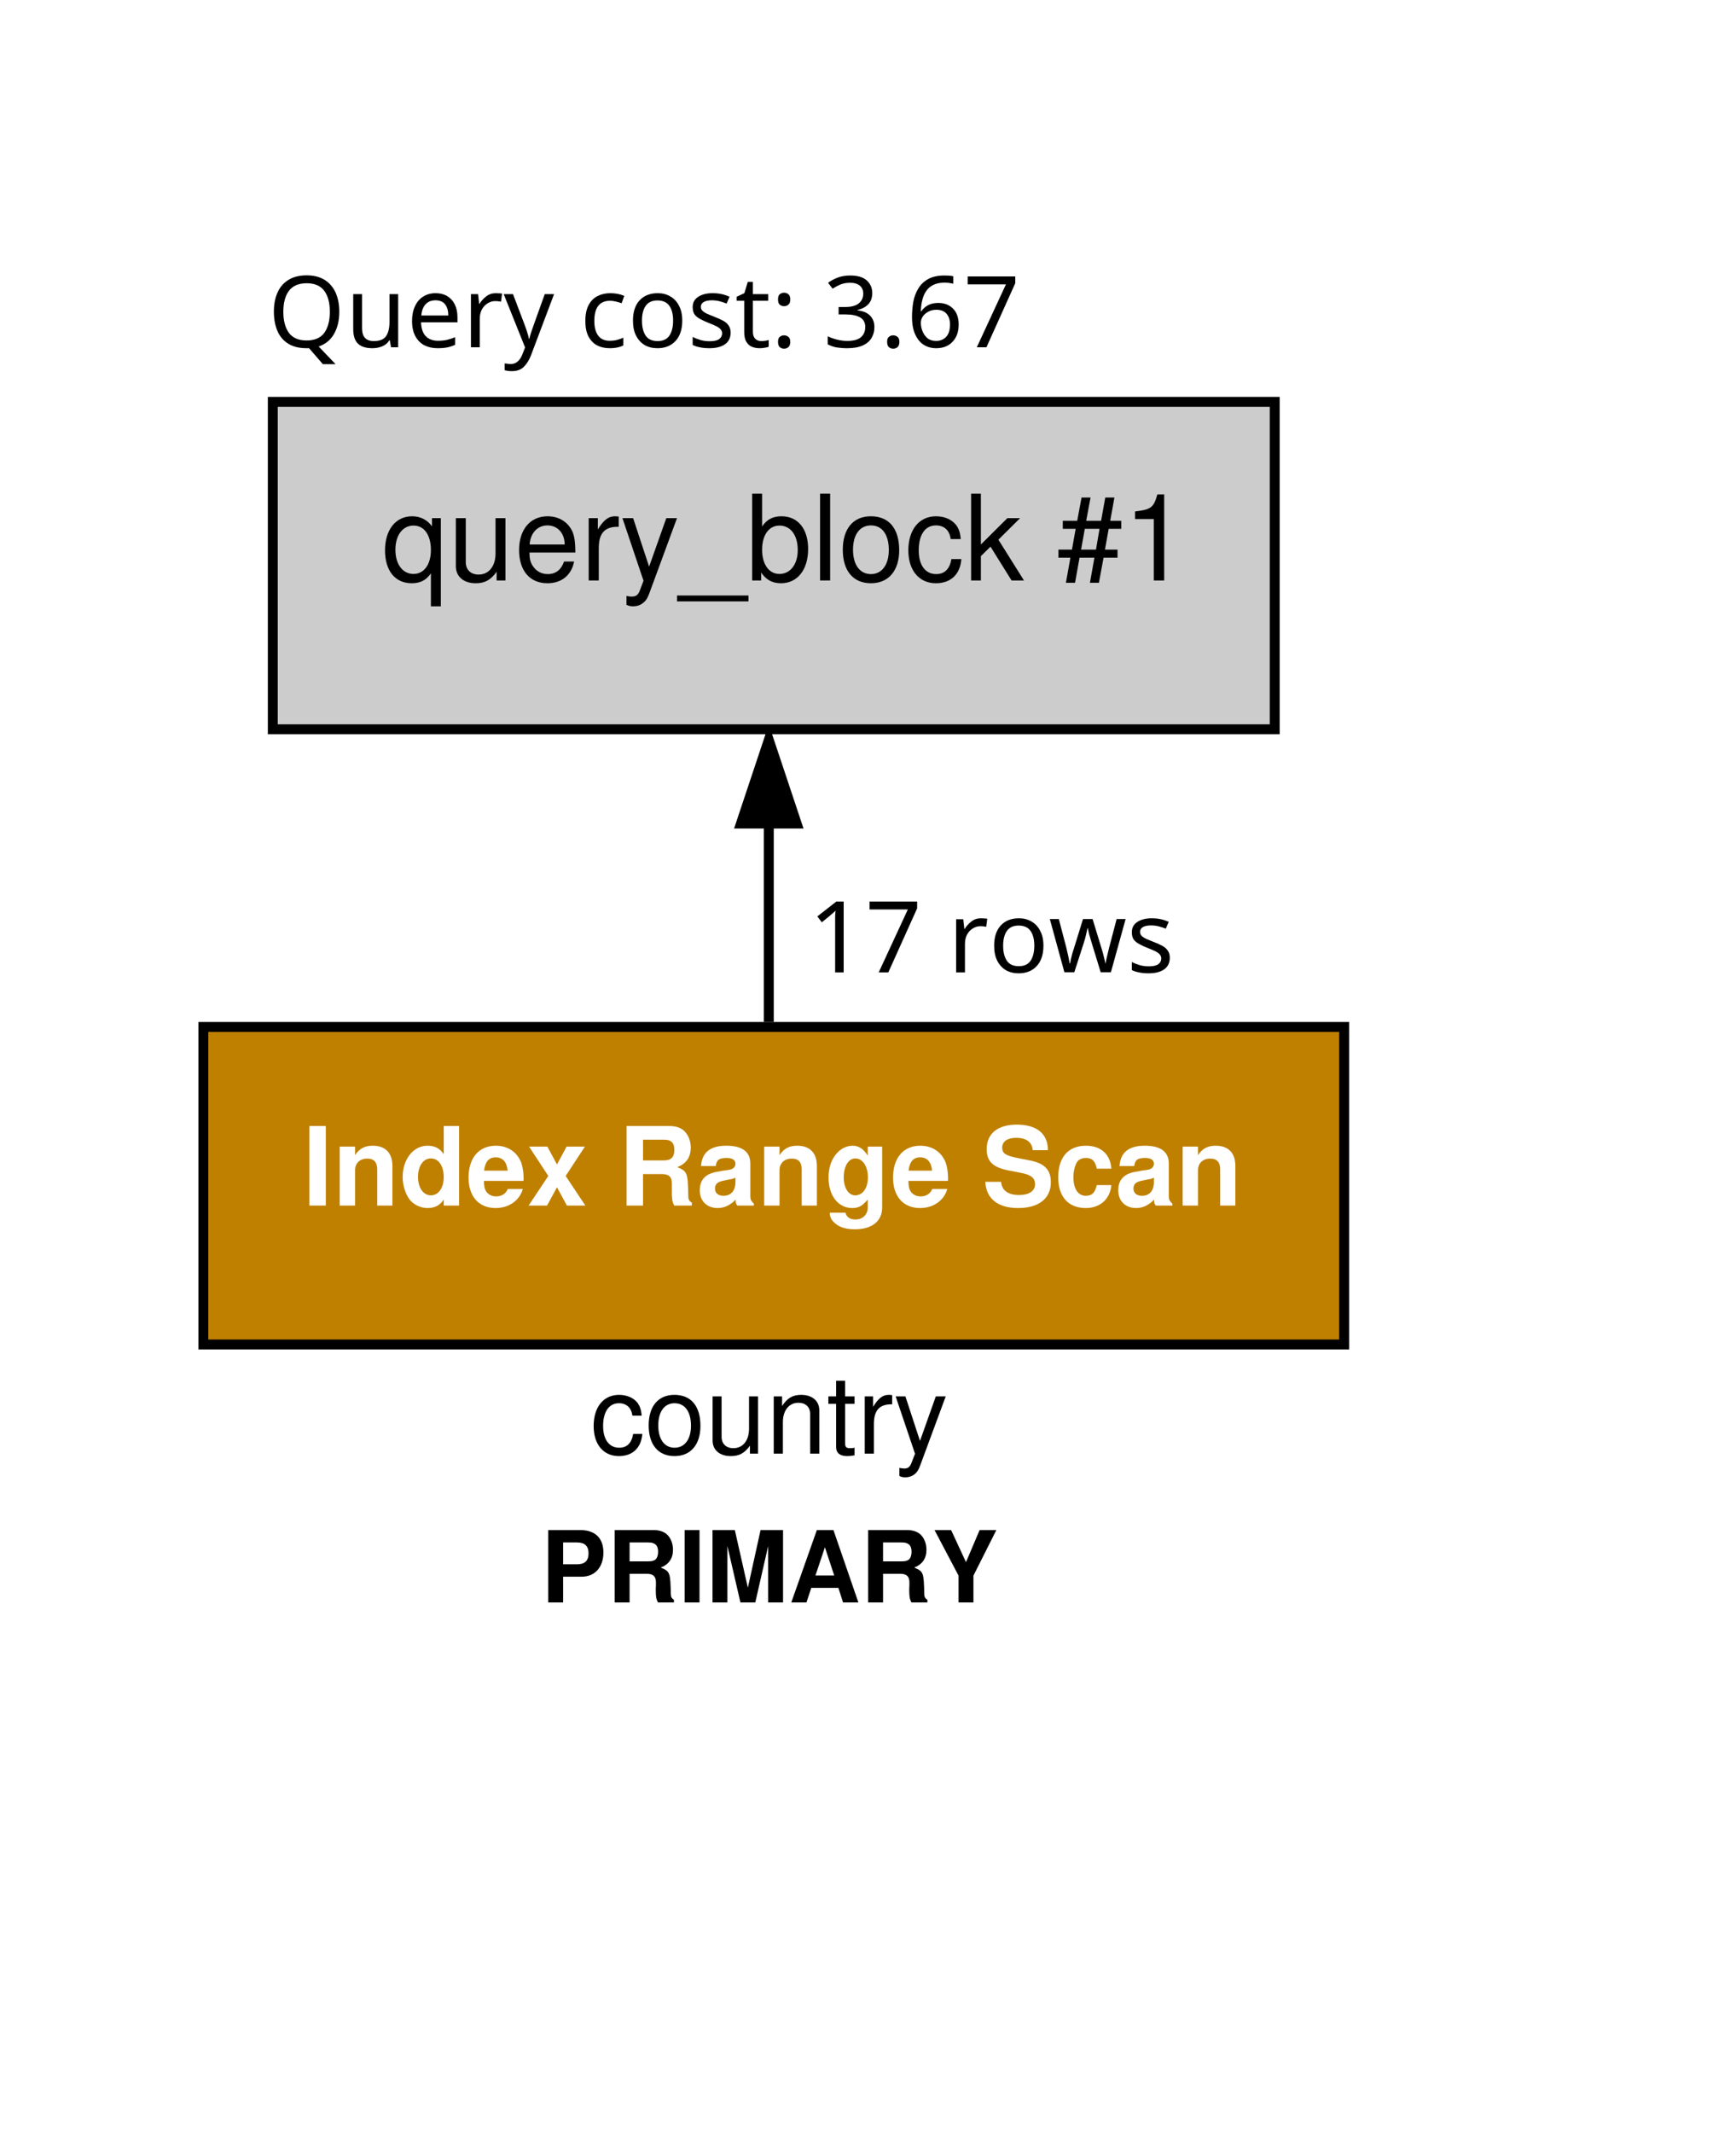 <?xml version="1.0" encoding="UTF-8"?>
<svg xmlns="http://www.w3.org/2000/svg" xmlns:xlink="http://www.w3.org/1999/xlink" width="175" height="215" viewBox="0 0 175 215" version="1.1">
<defs>
<g>
<symbol overflow="visible" id="glyph0-0">
<path style="stroke:none;" d=""/>
</symbol>
<symbol overflow="visible" id="glyph0-1">
<path style="stroke:none;" d="M 5.938 2.609 L 5.938 -6.281 L 5.047 -6.281 L 5.047 -5.453 C 4.578 -6.109 3.875 -6.469 3.047 -6.469 C 1.391 -6.469 0.312 -5.109 0.312 -3.031 C 0.312 -0.984 1.328 0.281 3 0.281 C 3.875 0.281 4.469 -0.031 4.938 -0.719 L 4.938 2.609 Z M 3.188 -5.531 C 4.266 -5.531 4.938 -4.578 4.938 -3.062 C 4.938 -1.625 4.25 -0.656 3.188 -0.656 C 2.094 -0.656 1.359 -1.625 1.359 -3.094 C 1.359 -4.562 2.094 -5.531 3.188 -5.531 Z M 3.188 -5.531 "/>
</symbol>
<symbol overflow="visible" id="glyph0-2">
<path style="stroke:none;" d="M 5.781 0 L 5.781 -6.281 L 4.781 -6.281 L 4.781 -2.719 C 4.781 -1.438 4.109 -0.594 3.078 -0.594 C 2.281 -0.594 1.781 -1.078 1.781 -1.844 L 1.781 -6.281 L 0.781 -6.281 L 0.781 -1.438 C 0.781 -0.391 1.562 0.281 2.781 0.281 C 3.703 0.281 4.297 -0.047 4.891 -0.875 L 4.891 0 Z M 5.781 0 "/>
</symbol>
<symbol overflow="visible" id="glyph0-3">
<path style="stroke:none;" d="M 6.156 -2.812 C 6.156 -3.766 6.078 -4.344 5.906 -4.812 C 5.5 -5.844 4.531 -6.469 3.359 -6.469 C 1.609 -6.469 0.484 -5.141 0.484 -3.062 C 0.484 -0.984 1.562 0.281 3.344 0.281 C 4.781 0.281 5.766 -0.547 6.031 -1.906 L 5.016 -1.906 C 4.734 -1.078 4.172 -0.641 3.375 -0.641 C 2.734 -0.641 2.203 -0.938 1.859 -1.469 C 1.625 -1.828 1.531 -2.188 1.531 -2.812 Z M 1.547 -3.625 C 1.625 -4.781 2.344 -5.547 3.344 -5.547 C 4.375 -5.547 5.078 -4.75 5.078 -3.625 Z M 1.547 -3.625 "/>
</symbol>
<symbol overflow="visible" id="glyph0-4">
<path style="stroke:none;" d="M 0.828 -6.281 L 0.828 0 L 1.844 0 L 1.844 -3.266 C 1.844 -4.781 2.469 -5.453 3.859 -5.406 L 3.859 -6.438 C 3.688 -6.453 3.594 -6.469 3.469 -6.469 C 2.812 -6.469 2.328 -6.078 1.75 -5.141 L 1.75 -6.281 Z M 0.828 -6.281 "/>
</symbol>
<symbol overflow="visible" id="glyph0-5">
<path style="stroke:none;" d="M 4.656 -6.281 L 2.922 -1.391 L 1.312 -6.281 L 0.234 -6.281 L 2.359 0.031 L 1.984 1.016 C 1.812 1.469 1.594 1.625 1.172 1.625 C 1.016 1.625 0.859 1.609 0.641 1.562 L 0.641 2.453 C 0.859 2.562 1.062 2.609 1.312 2.609 C 1.641 2.609 1.984 2.516 2.25 2.312 C 2.562 2.094 2.75 1.828 2.938 1.312 L 5.734 -6.281 Z M 4.656 -6.281 "/>
</symbol>
<symbol overflow="visible" id="glyph0-6">
<path style="stroke:none;" d="M 6.938 1.516 L -0.266 1.516 L -0.266 2.109 L 6.938 2.109 Z M 6.938 1.516 "/>
</symbol>
<symbol overflow="visible" id="glyph0-7">
<path style="stroke:none;" d="M 0.641 -8.75 L 0.641 0 L 1.547 0 L 1.547 -0.797 C 2.031 -0.078 2.656 0.281 3.547 0.281 C 5.203 0.281 6.281 -1.078 6.281 -3.172 C 6.281 -5.203 5.25 -6.469 3.594 -6.469 C 2.719 -6.469 2.109 -6.141 1.641 -5.438 L 1.641 -8.75 Z M 3.391 -5.531 C 4.516 -5.531 5.234 -4.562 5.234 -3.062 C 5.234 -1.625 4.484 -0.656 3.391 -0.656 C 2.328 -0.656 1.641 -1.625 1.641 -3.094 C 1.641 -4.578 2.328 -5.531 3.391 -5.531 Z M 3.391 -5.531 "/>
</symbol>
<symbol overflow="visible" id="glyph0-8">
<path style="stroke:none;" d="M 1.828 -8.75 L 0.812 -8.75 L 0.812 0 L 1.828 0 Z M 1.828 -8.75 "/>
</symbol>
<symbol overflow="visible" id="glyph0-9">
<path style="stroke:none;" d="M 3.266 -6.469 C 1.484 -6.469 0.438 -5.203 0.438 -3.094 C 0.438 -0.969 1.484 0.281 3.281 0.281 C 5.047 0.281 6.125 -0.984 6.125 -3.047 C 6.125 -5.234 5.094 -6.469 3.266 -6.469 Z M 3.281 -5.547 C 4.406 -5.547 5.078 -4.625 5.078 -3.062 C 5.078 -1.578 4.375 -0.641 3.281 -0.641 C 2.156 -0.641 1.469 -1.578 1.469 -3.094 C 1.469 -4.625 2.156 -5.547 3.281 -5.547 Z M 3.281 -5.547 "/>
</symbol>
<symbol overflow="visible" id="glyph0-10">
<path style="stroke:none;" d="M 5.656 -4.172 C 5.609 -4.781 5.469 -5.188 5.234 -5.531 C 4.797 -6.125 4.047 -6.469 3.172 -6.469 C 1.469 -6.469 0.375 -5.125 0.375 -3.031 C 0.375 -1.016 1.453 0.281 3.156 0.281 C 4.656 0.281 5.609 -0.625 5.719 -2.156 L 4.719 -2.156 C 4.547 -1.156 4.031 -0.641 3.188 -0.641 C 2.078 -0.641 1.422 -1.547 1.422 -3.031 C 1.422 -4.609 2.062 -5.547 3.156 -5.547 C 4 -5.547 4.531 -5.047 4.641 -4.172 Z M 5.656 -4.172 "/>
</symbol>
<symbol overflow="visible" id="glyph0-11">
<path style="stroke:none;" d="M 1.688 -8.75 L 0.703 -8.75 L 0.703 0 L 1.688 0 L 1.688 -2.453 L 2.656 -3.406 L 4.781 0 L 6.031 0 L 3.453 -4.109 L 5.641 -6.281 L 4.359 -6.281 L 1.688 -3.625 Z M 1.688 -8.75 "/>
</symbol>
<symbol overflow="visible" id="glyph0-12">
<path style="stroke:none;" d=""/>
</symbol>
<symbol overflow="visible" id="glyph0-13">
<path style="stroke:none;" d="M 5.812 -8.359 L 4.891 -8.359 L 4.469 -6.016 L 2.969 -6.016 L 3.406 -8.359 L 2.5 -8.359 L 2.062 -6.016 L 0.609 -6.016 L 0.609 -5.203 L 1.906 -5.203 L 1.531 -3.109 L 0.172 -3.109 L 0.172 -2.297 L 1.375 -2.297 L 0.922 0.234 L 1.844 0.234 L 2.297 -2.297 L 3.797 -2.297 L 3.344 0.234 L 4.25 0.234 L 4.719 -2.297 L 6.125 -2.297 L 6.125 -3.109 L 4.859 -3.109 L 5.234 -5.203 L 6.5 -5.203 L 6.5 -6.016 L 5.391 -6.016 Z M 4.312 -5.203 L 3.953 -3.109 L 2.453 -3.109 L 2.828 -5.203 Z M 4.312 -5.203 "/>
</symbol>
<symbol overflow="visible" id="glyph0-14">
<path style="stroke:none;" d="M 3.109 -6.188 L 3.109 0 L 4.156 0 L 4.156 -8.672 L 3.469 -8.672 C 3.094 -7.344 2.859 -7.156 1.219 -6.953 L 1.219 -6.188 Z M 3.109 -6.188 "/>
</symbol>
<symbol overflow="visible" id="glyph1-0">
<path style="stroke:none;" d=""/>
</symbol>
<symbol overflow="visible" id="glyph1-1">
<path style="stroke:none;" d="M 2.344 -8.016 L 0.688 -8.016 L 0.688 0 L 2.344 0 Z M 2.344 -8.016 "/>
</symbol>
<symbol overflow="visible" id="glyph1-2">
<path style="stroke:none;" d="M 0.688 -5.938 L 0.688 0 L 2.234 0 L 2.234 -3.562 C 2.234 -4.266 2.719 -4.734 3.469 -4.734 C 4.141 -4.734 4.469 -4.359 4.469 -3.656 L 4.469 0 L 6 0 L 6 -3.984 C 6 -5.297 5.297 -6.031 4.016 -6.031 C 3.219 -6.031 2.672 -5.75 2.234 -5.078 L 2.234 -5.938 Z M 0.688 -5.938 "/>
</symbol>
<symbol overflow="visible" id="glyph1-3">
<path style="stroke:none;" d="M 4.453 0 L 6 0 L 6 -8.016 L 4.453 -8.016 L 4.453 -5.172 C 4.062 -5.766 3.562 -6.031 2.812 -6.031 C 1.391 -6.031 0.312 -4.672 0.312 -2.875 C 0.312 -2.078 0.562 -1.266 0.953 -0.688 C 1.359 -0.109 2.094 0.25 2.812 0.25 C 3.562 0.25 4.062 -0.016 4.453 -0.609 Z M 3.156 -4.75 C 3.938 -4.75 4.453 -4 4.453 -2.859 C 4.453 -1.781 3.922 -1.031 3.156 -1.031 C 2.391 -1.031 1.859 -1.797 1.859 -2.875 C 1.859 -4 2.391 -4.75 3.156 -4.75 Z M 3.156 -4.75 "/>
</symbol>
<symbol overflow="visible" id="glyph1-4">
<path style="stroke:none;" d="M 5.766 -2.484 C 5.781 -2.625 5.781 -2.672 5.781 -2.75 C 5.781 -3.344 5.688 -3.891 5.547 -4.312 C 5.141 -5.391 4.188 -6.031 2.984 -6.031 C 1.281 -6.031 0.234 -4.812 0.234 -2.812 C 0.234 -0.906 1.281 0.25 2.953 0.25 C 4.297 0.25 5.375 -0.5 5.703 -1.672 L 4.188 -1.672 C 4 -1.203 3.578 -0.922 3.016 -0.922 C 2.578 -0.922 2.219 -1.109 2 -1.438 C 1.859 -1.656 1.797 -1.922 1.781 -2.484 Z M 1.797 -3.516 C 1.906 -4.422 2.281 -4.859 2.969 -4.859 C 3.672 -4.859 4.094 -4.391 4.172 -3.516 Z M 1.797 -3.516 "/>
</symbol>
<symbol overflow="visible" id="glyph1-5">
<path style="stroke:none;" d="M 3.906 -2.984 L 5.844 -5.938 L 4 -5.938 L 3.031 -4.141 L 2.062 -5.938 L 0.219 -5.938 L 2.156 -2.984 L 0.172 0 L 2.031 0 L 3.031 -1.844 L 4.031 0 L 5.891 0 Z M 3.906 -2.984 "/>
</symbol>
<symbol overflow="visible" id="glyph1-6">
<path style="stroke:none;" d=""/>
</symbol>
<symbol overflow="visible" id="glyph1-7">
<path style="stroke:none;" d="M 2.531 -3.172 L 4.422 -3.172 C 5.141 -3.172 5.438 -2.891 5.438 -2.234 L 5.438 -1.906 C 5.438 -1.688 5.438 -1.5 5.438 -1.375 C 5.438 -0.609 5.484 -0.391 5.672 0 L 7.453 0 L 7.453 -0.297 C 7.188 -0.438 7.094 -0.609 7.094 -0.953 C 7.047 -3.328 7 -3.438 5.984 -3.875 C 6.891 -4.219 7.344 -4.875 7.344 -5.859 C 7.344 -6.484 7.109 -7.078 6.734 -7.469 C 6.375 -7.844 5.859 -8.016 5.188 -8.016 L 0.875 -8.016 L 0.875 0 L 2.531 0 Z M 2.531 -4.547 L 2.531 -6.641 L 4.516 -6.641 C 5 -6.641 5.188 -6.594 5.391 -6.438 C 5.594 -6.266 5.688 -6 5.688 -5.625 C 5.688 -5.234 5.594 -4.922 5.391 -4.766 C 5.203 -4.609 5 -4.547 4.516 -4.547 Z M 2.531 -4.547 "/>
</symbol>
<symbol overflow="visible" id="glyph1-8">
<path style="stroke:none;" d="M 5.766 -0.188 C 5.5 -0.438 5.406 -0.609 5.406 -0.906 L 5.406 -4.219 C 5.406 -5.422 4.594 -6.031 2.984 -6.031 C 1.375 -6.031 0.531 -5.359 0.438 -3.984 L 1.922 -3.984 C 2 -4.594 2.25 -4.797 3.016 -4.797 C 3.609 -4.797 3.906 -4.594 3.906 -4.203 C 3.906 -4 3.812 -3.844 3.641 -3.734 C 3.438 -3.625 3.438 -3.625 2.672 -3.516 L 2.062 -3.406 C 0.875 -3.203 0.312 -2.594 0.312 -1.531 C 0.312 -0.469 1.016 0.25 2.109 0.25 C 2.766 0.25 3.359 -0.016 3.922 -0.594 C 3.922 -0.281 3.953 -0.172 4.094 0 L 5.766 0 Z M 3.906 -2.391 C 3.906 -1.5 3.469 -0.984 2.688 -0.984 C 2.172 -0.984 1.844 -1.266 1.844 -1.703 C 1.844 -2.172 2.094 -2.391 2.734 -2.516 L 3.25 -2.625 C 3.656 -2.688 3.734 -2.719 3.906 -2.812 Z M 3.906 -2.391 "/>
</symbol>
<symbol overflow="visible" id="glyph1-9">
<path style="stroke:none;" d="M 4.406 -5.938 L 4.406 -5.031 C 3.969 -5.719 3.5 -6.031 2.875 -6.031 C 2.344 -6.031 1.766 -5.781 1.359 -5.344 C 0.766 -4.734 0.453 -3.875 0.453 -2.828 C 0.453 -1 1.422 0.25 2.844 0.25 C 3.469 0.25 3.859 0.047 4.406 -0.609 L 4.406 0.203 C 4.406 0.906 3.891 1.406 3.172 1.406 C 2.625 1.406 2.281 1.172 2.156 0.719 L 0.578 0.719 C 0.578 1.172 0.75 1.5 1.156 1.828 C 1.625 2.219 2.281 2.391 3.109 2.391 C 4.828 2.391 5.859 1.578 5.859 0.203 L 5.859 -5.938 Z M 3.156 -4.75 C 3.891 -4.75 4.422 -3.953 4.422 -2.844 C 4.422 -1.766 3.906 -1.031 3.141 -1.031 C 2.469 -1.031 1.984 -1.766 1.984 -2.844 C 1.984 -3.969 2.469 -4.75 3.156 -4.75 Z M 3.156 -4.75 "/>
</symbol>
<symbol overflow="visible" id="glyph1-10">
<path style="stroke:none;" d="M 6.672 -5.578 C 6.672 -7.234 5.562 -8.156 3.531 -8.156 C 1.609 -8.156 0.5 -7.25 0.5 -5.688 C 0.5 -4.438 1.125 -3.844 2.75 -3.531 L 3.875 -3.312 C 4.969 -3.109 5.375 -2.797 5.375 -2.141 C 5.375 -1.469 4.766 -1.062 3.766 -1.062 C 2.641 -1.062 2.016 -1.547 1.953 -2.391 L 0.359 -2.391 C 0.453 -0.688 1.625 0.25 3.672 0.25 C 5.734 0.25 6.969 -0.703 6.969 -2.344 C 6.969 -3.609 6.328 -4.266 4.844 -4.547 L 3.594 -4.797 C 2.406 -5.031 2.062 -5.266 2.062 -5.844 C 2.062 -6.453 2.594 -6.828 3.453 -6.828 C 4.5 -6.828 5.078 -6.391 5.141 -5.578 Z M 6.672 -5.578 "/>
</symbol>
<symbol overflow="visible" id="glyph1-11">
<path style="stroke:none;" d="M 5.734 -3.719 C 5.625 -5.172 4.672 -6.031 3.172 -6.031 C 1.391 -6.031 0.375 -4.875 0.375 -2.844 C 0.375 -0.891 1.391 0.25 3.156 0.25 C 4.594 0.25 5.594 -0.641 5.734 -2.062 L 4.266 -2.062 C 4.078 -1.281 3.766 -0.984 3.156 -0.984 C 2.375 -0.984 1.906 -1.688 1.906 -2.844 C 1.906 -3.422 2.031 -3.938 2.219 -4.297 C 2.391 -4.625 2.734 -4.797 3.172 -4.797 C 3.797 -4.797 4.094 -4.5 4.266 -3.719 Z M 5.734 -3.719 "/>
</symbol>
<symbol overflow="visible" id="glyph2-0">
<path style="stroke:none;" d=""/>
</symbol>
<symbol overflow="visible" id="glyph2-1">
<path style="stroke:none;" d="M 5.188 -3.828 C 5.141 -4.391 5.016 -4.75 4.797 -5.078 C 4.406 -5.609 3.703 -5.922 2.906 -5.922 C 1.344 -5.922 0.344 -4.703 0.344 -2.781 C 0.344 -0.922 1.328 0.25 2.891 0.25 C 4.266 0.25 5.141 -0.578 5.25 -1.984 L 4.328 -1.984 C 4.172 -1.062 3.703 -0.594 2.922 -0.594 C 1.906 -0.594 1.297 -1.422 1.297 -2.781 C 1.297 -4.219 1.891 -5.078 2.891 -5.078 C 3.656 -5.078 4.141 -4.625 4.25 -3.828 Z M 5.188 -3.828 "/>
</symbol>
<symbol overflow="visible" id="glyph2-2">
<path style="stroke:none;" d="M 2.984 -5.922 C 1.359 -5.922 0.391 -4.781 0.391 -2.844 C 0.391 -0.891 1.359 0.25 3 0.25 C 4.625 0.25 5.609 -0.906 5.609 -2.797 C 5.609 -4.797 4.656 -5.922 2.984 -5.922 Z M 3 -5.078 C 4.031 -5.078 4.656 -4.234 4.656 -2.812 C 4.656 -1.438 4.016 -0.594 3 -0.594 C 1.984 -0.594 1.359 -1.438 1.359 -2.844 C 1.359 -4.234 1.984 -5.078 3 -5.078 Z M 3 -5.078 "/>
</symbol>
<symbol overflow="visible" id="glyph2-3">
<path style="stroke:none;" d="M 5.297 0 L 5.297 -5.766 L 4.391 -5.766 L 4.391 -2.5 C 4.391 -1.312 3.766 -0.547 2.812 -0.547 C 2.094 -0.547 1.625 -0.984 1.625 -1.688 L 1.625 -5.766 L 0.719 -5.766 L 0.719 -1.312 C 0.719 -0.359 1.438 0.25 2.547 0.25 C 3.406 0.25 3.938 -0.047 4.484 -0.797 L 4.484 0 Z M 5.297 0 "/>
</symbol>
<symbol overflow="visible" id="glyph2-4">
<path style="stroke:none;" d="M 0.766 -5.766 L 0.766 0 L 1.688 0 L 1.688 -3.172 C 1.688 -4.359 2.312 -5.125 3.25 -5.125 C 3.984 -5.125 4.438 -4.688 4.438 -4 L 4.438 0 L 5.359 0 L 5.359 -4.359 C 5.359 -5.312 4.641 -5.922 3.531 -5.922 C 2.672 -5.922 2.125 -5.594 1.609 -4.797 L 1.609 -5.766 Z M 0.766 -5.766 "/>
</symbol>
<symbol overflow="visible" id="glyph2-5">
<path style="stroke:none;" d="M 2.797 -5.766 L 1.844 -5.766 L 1.844 -7.344 L 0.938 -7.344 L 0.938 -5.766 L 0.156 -5.766 L 0.156 -5.016 L 0.938 -5.016 L 0.938 -0.656 C 0.938 -0.062 1.328 0.25 2.047 0.25 C 2.281 0.25 2.484 0.234 2.797 0.172 L 2.797 -0.594 C 2.656 -0.562 2.547 -0.547 2.359 -0.547 C 1.953 -0.547 1.844 -0.656 1.844 -1.062 L 1.844 -5.016 L 2.797 -5.016 Z M 2.797 -5.766 "/>
</symbol>
<symbol overflow="visible" id="glyph2-6">
<path style="stroke:none;" d="M 0.766 -5.766 L 0.766 0 L 1.688 0 L 1.688 -2.984 C 1.688 -4.375 2.266 -5 3.531 -4.969 L 3.531 -5.891 C 3.375 -5.922 3.281 -5.922 3.172 -5.922 C 2.578 -5.922 2.141 -5.578 1.609 -4.719 L 1.609 -5.766 Z M 0.766 -5.766 "/>
</symbol>
<symbol overflow="visible" id="glyph2-7">
<path style="stroke:none;" d="M 4.266 -5.766 L 2.672 -1.281 L 1.203 -5.766 L 0.219 -5.766 L 2.172 0.016 L 1.812 0.938 C 1.656 1.344 1.469 1.5 1.078 1.5 C 0.922 1.5 0.797 1.469 0.594 1.438 L 0.594 2.25 C 0.781 2.359 0.969 2.391 1.203 2.391 C 1.5 2.391 1.828 2.297 2.062 2.125 C 2.359 1.906 2.516 1.672 2.688 1.203 L 5.266 -5.766 Z M 4.266 -5.766 "/>
</symbol>
<symbol overflow="visible" id="glyph3-0">
<path style="stroke:none;" d=""/>
</symbol>
<symbol overflow="visible" id="glyph3-1">
<path style="stroke:none;" d="M 2.266 -2.594 L 4.125 -2.594 C 5.469 -2.594 6.328 -3.547 6.328 -5.031 C 6.328 -6.484 5.5 -7.297 3.984 -7.297 L 0.766 -7.297 L 0.766 0 L 2.266 0 Z M 2.266 -3.844 L 2.266 -6.047 L 3.656 -6.047 C 4.453 -6.047 4.828 -5.688 4.828 -4.953 C 4.828 -4.203 4.453 -3.844 3.656 -3.844 Z M 2.266 -3.844 "/>
</symbol>
<symbol overflow="visible" id="glyph3-2">
<path style="stroke:none;" d="M 2.297 -2.891 L 4.016 -2.891 C 4.672 -2.891 4.953 -2.625 4.953 -2.031 L 4.953 -1.734 C 4.938 -1.547 4.938 -1.359 4.938 -1.25 C 4.938 -0.562 4.984 -0.344 5.156 0 L 6.766 0 L 6.766 -0.266 C 6.547 -0.406 6.453 -0.547 6.453 -0.875 C 6.406 -3.016 6.375 -3.125 5.438 -3.516 C 6.266 -3.844 6.672 -4.438 6.672 -5.312 C 6.672 -5.906 6.469 -6.438 6.125 -6.797 C 5.797 -7.125 5.328 -7.297 4.703 -7.297 L 0.797 -7.297 L 0.797 0 L 2.297 0 Z M 2.297 -4.141 L 2.297 -6.047 L 4.109 -6.047 C 4.547 -6.047 4.703 -6 4.906 -5.844 C 5.078 -5.703 5.172 -5.453 5.172 -5.109 C 5.172 -4.766 5.078 -4.484 4.906 -4.328 C 4.734 -4.188 4.547 -4.141 4.109 -4.141 Z M 2.297 -4.141 "/>
</symbol>
<symbol overflow="visible" id="glyph3-3">
<path style="stroke:none;" d="M 2.125 -7.297 L 0.625 -7.297 L 0.625 0 L 2.125 0 Z M 2.125 -7.297 "/>
</symbol>
<symbol overflow="visible" id="glyph3-4">
<path style="stroke:none;" d="M 2.156 -5.688 L 3.469 0 L 4.969 0 L 6.266 -5.688 L 6.266 0 L 7.766 0 L 7.766 -7.297 L 5.5 -7.297 L 4.219 -1.484 L 2.906 -7.297 L 0.656 -7.297 L 0.656 0 L 2.156 0 Z M 2.156 -5.688 "/>
</symbol>
<symbol overflow="visible" id="glyph3-5">
<path style="stroke:none;" d="M 5.016 -1.469 L 5.484 0 L 7.031 0 L 4.516 -7.297 L 2.844 -7.297 L 0.266 0 L 1.797 0 L 2.281 -1.469 Z M 4.594 -2.719 L 2.703 -2.719 L 3.656 -5.562 Z M 4.594 -2.719 "/>
</symbol>
<symbol overflow="visible" id="glyph3-6">
<path style="stroke:none;" d="M 4.188 -2.703 L 6.5 -7.297 L 4.812 -7.297 L 3.438 -4.062 L 1.938 -7.297 L 0.266 -7.297 L 2.688 -2.703 L 2.688 0 L 4.188 0 Z M 4.188 -2.703 "/>
</symbol>
<symbol overflow="visible" id="glyph4-0">
<path style="stroke:none;" d="M 0.938 0 L 0.938 -7.141 L 5.047 -7.141 L 5.047 0 Z M 1.453 -0.516 L 4.547 -0.516 L 4.547 -6.625 L 1.453 -6.625 Z M 1.453 -0.516 "/>
</symbol>
<symbol overflow="visible" id="glyph4-1">
<path style="stroke:none;" d="M 7.203 -3.578 C 7.203 -2.703 7.023 -1.957 6.672 -1.344 C 6.328 -0.738 5.812 -0.316 5.125 -0.078 L 6.828 1.703 L 5.547 1.703 L 4.156 0.094 C 4.113 0.094 4.07 0.094 4.031 0.094 C 3.988 0.094 3.945 0.094 3.906 0.094 C 3.164 0.094 2.551 -0.055 2.062 -0.359 C 1.57 -0.66 1.207 -1.086 0.969 -1.641 C 0.727 -2.203 0.609 -2.852 0.609 -3.594 C 0.609 -4.32 0.727 -4.957 0.969 -5.5 C 1.207 -6.051 1.57 -6.477 2.062 -6.781 C 2.551 -7.094 3.172 -7.25 3.922 -7.25 C 4.629 -7.25 5.227 -7.098 5.719 -6.797 C 6.207 -6.492 6.578 -6.066 6.828 -5.516 C 7.078 -4.961 7.203 -4.316 7.203 -3.578 Z M 1.562 -3.578 C 1.562 -2.68 1.75 -1.973 2.125 -1.453 C 2.508 -0.941 3.102 -0.688 3.906 -0.688 C 4.719 -0.688 5.312 -0.941 5.688 -1.453 C 6.062 -1.973 6.25 -2.68 6.25 -3.578 C 6.25 -4.484 6.062 -5.188 5.688 -5.688 C 5.312 -6.195 4.723 -6.453 3.922 -6.453 C 3.109 -6.453 2.508 -6.195 2.125 -5.688 C 1.75 -5.188 1.562 -4.484 1.562 -3.578 Z M 1.562 -3.578 "/>
</symbol>
<symbol overflow="visible" id="glyph4-2">
<path style="stroke:none;" d="M 5.328 -5.359 L 5.328 0 L 4.609 0 L 4.484 -0.703 L 4.438 -0.703 C 4.27 -0.43 4.031 -0.227 3.719 -0.094 C 3.414 0.031 3.086 0.094 2.734 0.094 C 2.086 0.094 1.602 -0.055 1.281 -0.359 C 0.957 -0.672 0.797 -1.164 0.797 -1.844 L 0.797 -5.359 L 1.688 -5.359 L 1.688 -1.906 C 1.688 -1.051 2.082 -0.625 2.875 -0.625 C 3.469 -0.625 3.879 -0.789 4.109 -1.125 C 4.336 -1.457 4.453 -1.938 4.453 -2.562 L 4.453 -5.359 Z M 5.328 -5.359 "/>
</symbol>
<symbol overflow="visible" id="glyph4-3">
<path style="stroke:none;" d="M 2.922 -5.453 C 3.379 -5.453 3.77 -5.352 4.094 -5.156 C 4.426 -4.957 4.68 -4.676 4.859 -4.312 C 5.035 -3.945 5.125 -3.523 5.125 -3.047 L 5.125 -2.516 L 1.453 -2.516 C 1.473 -1.898 1.629 -1.438 1.922 -1.125 C 2.223 -0.812 2.641 -0.656 3.172 -0.656 C 3.516 -0.656 3.816 -0.688 4.078 -0.75 C 4.336 -0.812 4.609 -0.898 4.891 -1.016 L 4.891 -0.25 C 4.617 -0.125 4.348 -0.035 4.078 0.016 C 3.816 0.066 3.5 0.094 3.125 0.094 C 2.625 0.094 2.176 -0.004 1.781 -0.203 C 1.395 -0.41 1.094 -0.719 0.875 -1.125 C 0.656 -1.539 0.547 -2.047 0.547 -2.641 C 0.547 -3.223 0.645 -3.723 0.844 -4.141 C 1.039 -4.566 1.316 -4.891 1.672 -5.109 C 2.023 -5.336 2.441 -5.453 2.922 -5.453 Z M 2.906 -4.734 C 2.488 -4.734 2.156 -4.598 1.906 -4.328 C 1.664 -4.066 1.523 -3.691 1.484 -3.203 L 4.203 -3.203 C 4.203 -3.66 4.098 -4.031 3.891 -4.312 C 3.68 -4.594 3.352 -4.734 2.906 -4.734 Z M 2.906 -4.734 "/>
</symbol>
<symbol overflow="visible" id="glyph4-4">
<path style="stroke:none;" d="M 3.344 -5.453 C 3.445 -5.453 3.555 -5.445 3.672 -5.438 C 3.785 -5.438 3.891 -5.426 3.984 -5.406 L 3.875 -4.594 C 3.781 -4.613 3.68 -4.629 3.578 -4.641 C 3.484 -4.648 3.391 -4.656 3.297 -4.656 C 3.016 -4.656 2.754 -4.578 2.516 -4.422 C 2.273 -4.273 2.082 -4.066 1.938 -3.797 C 1.801 -3.535 1.734 -3.223 1.734 -2.859 L 1.734 0 L 0.844 0 L 0.844 -5.359 L 1.562 -5.359 L 1.672 -4.375 L 1.703 -4.375 C 1.879 -4.664 2.102 -4.914 2.375 -5.125 C 2.656 -5.344 2.977 -5.453 3.344 -5.453 Z M 3.344 -5.453 "/>
</symbol>
<symbol overflow="visible" id="glyph4-5">
<path style="stroke:none;" d="M 0.016 -5.359 L 0.953 -5.359 L 2.109 -2.312 C 2.211 -2.039 2.301 -1.785 2.375 -1.547 C 2.457 -1.305 2.52 -1.07 2.562 -0.844 L 2.594 -0.844 C 2.633 -1.008 2.695 -1.227 2.781 -1.5 C 2.875 -1.77 2.969 -2.039 3.062 -2.312 L 4.156 -5.359 L 5.094 -5.359 L 2.797 0.734 C 2.609 1.242 2.363 1.648 2.062 1.953 C 1.77 2.254 1.363 2.406 0.844 2.406 C 0.676 2.406 0.531 2.395 0.406 2.375 C 0.289 2.352 0.191 2.332 0.109 2.312 L 0.109 1.625 C 0.18 1.633 0.27 1.645 0.375 1.656 C 0.477 1.676 0.586 1.688 0.703 1.688 C 1.004 1.688 1.25 1.598 1.438 1.422 C 1.633 1.242 1.785 1.016 1.891 0.734 L 2.172 0.016 Z M 0.016 -5.359 "/>
</symbol>
<symbol overflow="visible" id="glyph4-6">
<path style="stroke:none;" d=""/>
</symbol>
<symbol overflow="visible" id="glyph4-7">
<path style="stroke:none;" d="M 3 0.094 C 2.531 0.094 2.109 0 1.734 -0.188 C 1.367 -0.383 1.078 -0.688 0.859 -1.094 C 0.648 -1.5 0.547 -2.02 0.547 -2.656 C 0.547 -3.312 0.656 -3.844 0.875 -4.25 C 1.094 -4.664 1.391 -4.969 1.766 -5.156 C 2.148 -5.352 2.582 -5.453 3.062 -5.453 C 3.332 -5.453 3.594 -5.426 3.844 -5.375 C 4.102 -5.32 4.312 -5.254 4.469 -5.172 L 4.203 -4.438 C 4.035 -4.5 3.844 -4.555 3.625 -4.609 C 3.414 -4.66 3.223 -4.688 3.047 -4.688 C 1.984 -4.688 1.453 -4.008 1.453 -2.656 C 1.453 -2.008 1.582 -1.516 1.844 -1.172 C 2.102 -0.828 2.484 -0.656 2.984 -0.656 C 3.285 -0.656 3.547 -0.688 3.766 -0.75 C 3.984 -0.812 4.188 -0.883 4.375 -0.969 L 4.375 -0.188 C 4.195 -0.094 4 -0.023 3.781 0.016 C 3.562 0.066 3.301 0.094 3 0.094 Z M 3 0.094 "/>
</symbol>
<symbol overflow="visible" id="glyph4-8">
<path style="stroke:none;" d="M 5.516 -2.688 C 5.516 -1.801 5.285 -1.113 4.828 -0.625 C 4.379 -0.145 3.773 0.094 3.016 0.094 C 2.535 0.094 2.109 -0.008 1.734 -0.219 C 1.367 -0.438 1.078 -0.754 0.859 -1.172 C 0.648 -1.586 0.547 -2.094 0.547 -2.688 C 0.547 -3.57 0.77 -4.254 1.219 -4.734 C 1.664 -5.211 2.273 -5.453 3.047 -5.453 C 3.523 -5.453 3.945 -5.344 4.312 -5.125 C 4.688 -4.914 4.977 -4.602 5.188 -4.188 C 5.406 -3.781 5.516 -3.281 5.516 -2.688 Z M 1.453 -2.688 C 1.453 -2.051 1.578 -1.547 1.828 -1.172 C 2.078 -0.805 2.477 -0.625 3.031 -0.625 C 3.57 -0.625 3.969 -0.805 4.219 -1.172 C 4.469 -1.547 4.594 -2.051 4.594 -2.688 C 4.594 -3.32 4.469 -3.816 4.219 -4.172 C 3.969 -4.535 3.566 -4.719 3.016 -4.719 C 2.473 -4.719 2.078 -4.535 1.828 -4.172 C 1.578 -3.816 1.453 -3.32 1.453 -2.688 Z M 1.453 -2.688 "/>
</symbol>
<symbol overflow="visible" id="glyph4-9">
<path style="stroke:none;" d="M 4.344 -1.484 C 4.344 -0.961 4.148 -0.566 3.766 -0.297 C 3.379 -0.035 2.859 0.094 2.203 0.094 C 1.828 0.094 1.504 0.062 1.234 0 C 0.961 -0.051 0.723 -0.129 0.516 -0.234 L 0.516 -1.047 C 0.734 -0.93 0.992 -0.828 1.297 -0.734 C 1.598 -0.648 1.906 -0.609 2.219 -0.609 C 2.664 -0.609 2.988 -0.68 3.188 -0.828 C 3.383 -0.973 3.484 -1.164 3.484 -1.406 C 3.484 -1.531 3.445 -1.645 3.375 -1.75 C 3.301 -1.863 3.172 -1.973 2.984 -2.078 C 2.797 -2.18 2.523 -2.301 2.172 -2.438 C 1.828 -2.57 1.531 -2.707 1.281 -2.844 C 1.031 -2.977 0.836 -3.133 0.703 -3.312 C 0.578 -3.5 0.516 -3.742 0.516 -4.047 C 0.516 -4.492 0.695 -4.836 1.062 -5.078 C 1.438 -5.328 1.922 -5.453 2.516 -5.453 C 2.848 -5.453 3.156 -5.422 3.438 -5.359 C 3.719 -5.297 3.984 -5.207 4.234 -5.094 L 3.938 -4.406 C 3.707 -4.5 3.469 -4.578 3.219 -4.641 C 2.969 -4.703 2.711 -4.734 2.453 -4.734 C 2.098 -4.734 1.82 -4.676 1.625 -4.562 C 1.438 -4.445 1.344 -4.289 1.344 -4.094 C 1.344 -3.945 1.383 -3.82 1.469 -3.719 C 1.562 -3.613 1.707 -3.508 1.906 -3.406 C 2.113 -3.312 2.391 -3.195 2.734 -3.062 C 3.066 -2.938 3.352 -2.805 3.594 -2.672 C 3.832 -2.547 4.016 -2.383 4.141 -2.188 C 4.273 -2 4.344 -1.766 4.344 -1.484 Z M 4.344 -1.484 "/>
</symbol>
<symbol overflow="visible" id="glyph4-10">
<path style="stroke:none;" d="M 2.641 -0.625 C 2.773 -0.625 2.91 -0.633 3.047 -0.656 C 3.191 -0.676 3.305 -0.703 3.391 -0.734 L 3.391 -0.062 C 3.297 -0.008 3.16 0.023 2.984 0.047 C 2.816 0.078 2.648 0.094 2.484 0.094 C 2.203 0.094 1.941 0.047 1.703 -0.047 C 1.473 -0.141 1.285 -0.305 1.141 -0.547 C 0.992 -0.785 0.922 -1.125 0.922 -1.562 L 0.922 -4.688 L 0.156 -4.688 L 0.156 -5.094 L 0.938 -5.453 L 1.281 -6.594 L 1.797 -6.594 L 1.797 -5.359 L 3.344 -5.359 L 3.344 -4.688 L 1.797 -4.688 L 1.797 -1.578 C 1.797 -1.254 1.875 -1.016 2.031 -0.859 C 2.188 -0.703 2.391 -0.625 2.641 -0.625 Z M 2.641 -0.625 "/>
</symbol>
<symbol overflow="visible" id="glyph4-11">
<path style="stroke:none;" d="M 0.719 -4.812 C 0.719 -5.07 0.773 -5.25 0.891 -5.344 C 1.016 -5.445 1.16 -5.5 1.328 -5.5 C 1.504 -5.5 1.648 -5.445 1.766 -5.344 C 1.891 -5.25 1.953 -5.07 1.953 -4.812 C 1.953 -4.57 1.891 -4.398 1.766 -4.297 C 1.648 -4.191 1.504 -4.141 1.328 -4.141 C 1.16 -4.141 1.016 -4.191 0.891 -4.297 C 0.773 -4.398 0.719 -4.57 0.719 -4.812 Z M 0.719 -0.547 C 0.719 -0.785 0.773 -0.953 0.891 -1.047 C 1.016 -1.148 1.16 -1.203 1.328 -1.203 C 1.504 -1.203 1.648 -1.148 1.766 -1.047 C 1.891 -0.953 1.953 -0.785 1.953 -0.547 C 1.953 -0.305 1.891 -0.129 1.766 -0.016 C 1.648 0.086 1.504 0.141 1.328 0.141 C 1.16 0.141 1.016 0.086 0.891 -0.016 C 0.773 -0.129 0.719 -0.305 0.719 -0.547 Z M 0.719 -0.547 "/>
</symbol>
<symbol overflow="visible" id="glyph4-12">
<path style="stroke:none;" d="M 4.938 -5.469 C 4.938 -4.988 4.801 -4.609 4.531 -4.328 C 4.258 -4.047 3.898 -3.859 3.453 -3.766 L 3.453 -3.719 C 4.023 -3.656 4.453 -3.473 4.734 -3.172 C 5.016 -2.879 5.156 -2.5 5.156 -2.031 C 5.156 -1.613 5.055 -1.242 4.859 -0.922 C 4.66 -0.598 4.359 -0.348 3.953 -0.172 C 3.555 0.004 3.039 0.094 2.406 0.094 C 2.031 0.094 1.68 0.066 1.359 0.016 C 1.047 -0.035 0.742 -0.141 0.453 -0.297 L 0.453 -1.109 C 0.754 -0.961 1.078 -0.848 1.422 -0.766 C 1.766 -0.68 2.098 -0.641 2.422 -0.641 C 3.055 -0.641 3.516 -0.766 3.797 -1.016 C 4.086 -1.266 4.234 -1.609 4.234 -2.047 C 4.234 -2.492 4.055 -2.816 3.703 -3.016 C 3.359 -3.211 2.867 -3.312 2.234 -3.312 L 1.547 -3.312 L 1.547 -4.062 L 2.234 -4.062 C 2.828 -4.062 3.273 -4.18 3.578 -4.422 C 3.879 -4.672 4.031 -5 4.031 -5.406 C 4.031 -5.758 3.91 -6.031 3.672 -6.219 C 3.441 -6.406 3.129 -6.5 2.734 -6.5 C 2.348 -6.5 2.016 -6.441 1.734 -6.328 C 1.461 -6.211 1.195 -6.07 0.938 -5.906 L 0.484 -6.5 C 0.742 -6.695 1.062 -6.867 1.438 -7.016 C 1.812 -7.16 2.238 -7.234 2.719 -7.234 C 3.469 -7.234 4.023 -7.066 4.391 -6.734 C 4.754 -6.398 4.938 -5.977 4.938 -5.469 Z M 4.938 -5.469 "/>
</symbol>
<symbol overflow="visible" id="glyph4-13">
<path style="stroke:none;" d="M 0.719 -0.547 C 0.719 -0.785 0.773 -0.953 0.891 -1.047 C 1.016 -1.148 1.16 -1.203 1.328 -1.203 C 1.504 -1.203 1.648 -1.148 1.766 -1.047 C 1.891 -0.953 1.953 -0.785 1.953 -0.547 C 1.953 -0.305 1.891 -0.129 1.766 -0.016 C 1.648 0.086 1.504 0.141 1.328 0.141 C 1.16 0.141 1.016 0.086 0.891 -0.016 C 0.773 -0.129 0.719 -0.305 0.719 -0.547 Z M 0.719 -0.547 "/>
</symbol>
<symbol overflow="visible" id="glyph4-14">
<path style="stroke:none;" d="M 0.547 -3.047 C 0.547 -3.555 0.586 -4.062 0.672 -4.562 C 0.766 -5.062 0.93 -5.508 1.172 -5.906 C 1.41 -6.312 1.742 -6.633 2.172 -6.875 C 2.598 -7.113 3.145 -7.234 3.812 -7.234 C 3.957 -7.234 4.113 -7.227 4.281 -7.219 C 4.457 -7.207 4.598 -7.188 4.703 -7.156 L 4.703 -6.406 C 4.578 -6.438 4.438 -6.461 4.281 -6.484 C 4.133 -6.504 3.988 -6.516 3.844 -6.516 C 3.383 -6.516 3 -6.438 2.688 -6.281 C 2.383 -6.133 2.145 -5.926 1.969 -5.656 C 1.789 -5.395 1.66 -5.086 1.578 -4.734 C 1.492 -4.391 1.445 -4.02 1.438 -3.625 L 1.484 -3.625 C 1.641 -3.863 1.852 -4.062 2.125 -4.219 C 2.406 -4.383 2.758 -4.469 3.188 -4.469 C 3.801 -4.469 4.297 -4.281 4.672 -3.906 C 5.055 -3.531 5.25 -2.992 5.25 -2.297 C 5.25 -1.555 5.039 -0.973 4.625 -0.547 C 4.219 -0.117 3.672 0.094 2.984 0.094 C 2.523 0.094 2.113 -0.016 1.75 -0.234 C 1.383 -0.461 1.094 -0.812 0.875 -1.281 C 0.656 -1.75 0.547 -2.336 0.547 -3.047 Z M 2.969 -0.641 C 3.383 -0.641 3.723 -0.773 3.984 -1.047 C 4.242 -1.316 4.375 -1.734 4.375 -2.297 C 4.375 -2.754 4.258 -3.113 4.031 -3.375 C 3.801 -3.645 3.457 -3.781 3 -3.781 C 2.688 -3.781 2.41 -3.711 2.172 -3.578 C 1.941 -3.453 1.758 -3.289 1.625 -3.094 C 1.5 -2.895 1.438 -2.688 1.438 -2.469 C 1.438 -2.188 1.492 -1.898 1.609 -1.609 C 1.723 -1.328 1.891 -1.094 2.109 -0.906 C 2.336 -0.727 2.625 -0.641 2.969 -0.641 Z M 2.969 -0.641 "/>
</symbol>
<symbol overflow="visible" id="glyph4-15">
<path style="stroke:none;" d="M 1.359 0 L 4.297 -6.344 L 0.438 -6.344 L 0.438 -7.141 L 5.234 -7.141 L 5.234 -6.453 L 2.328 0 Z M 1.359 0 "/>
</symbol>
<symbol overflow="visible" id="glyph4-16">
<path style="stroke:none;" d="M 3.547 0 L 2.688 0 L 2.688 -4.984 C 2.688 -5.273 2.688 -5.504 2.688 -5.672 C 2.695 -5.848 2.711 -6.031 2.734 -6.219 C 2.617 -6.113 2.52 -6.023 2.438 -5.953 C 2.352 -5.879 2.242 -5.785 2.109 -5.672 L 1.344 -5.047 L 0.891 -5.641 L 2.812 -7.141 L 3.547 -7.141 Z M 3.547 0 "/>
</symbol>
<symbol overflow="visible" id="glyph4-17">
<path style="stroke:none;" d="M 4.312 -3.031 C 4.227 -3.301 4.148 -3.566 4.078 -3.828 C 4.016 -4.098 3.969 -4.305 3.938 -4.453 L 3.906 -4.453 C 3.875 -4.305 3.828 -4.098 3.766 -3.828 C 3.711 -3.566 3.641 -3.297 3.547 -3.016 L 2.578 -0.016 L 1.578 -0.016 L 0.109 -5.375 L 1.016 -5.375 L 1.766 -2.516 C 1.836 -2.223 1.906 -1.93 1.969 -1.641 C 2.031 -1.348 2.078 -1.102 2.109 -0.906 L 2.156 -0.906 C 2.176 -1.02 2.203 -1.16 2.234 -1.328 C 2.273 -1.492 2.316 -1.664 2.359 -1.844 C 2.41 -2.031 2.461 -2.195 2.516 -2.344 L 3.453 -5.375 L 4.422 -5.375 L 5.344 -2.344 C 5.414 -2.125 5.484 -1.879 5.547 -1.609 C 5.617 -1.336 5.672 -1.109 5.703 -0.922 L 5.734 -0.922 C 5.754 -1.086 5.801 -1.316 5.875 -1.609 C 5.945 -1.898 6.02 -2.203 6.094 -2.516 L 6.844 -5.375 L 7.75 -5.375 L 6.266 -0.016 L 5.234 -0.016 Z M 4.312 -3.031 "/>
</symbol>
</g>
</defs>
<g id="surface2">
<rect x="0" y="0" width="175" height="215" style="fill:rgb(100%,100%,100%);fill-opacity:1;stroke:none;"/>
<path style="fill-rule:nonzero;fill:rgb(80%,80%,80%);fill-opacity:1;stroke-width:1;stroke-linecap:butt;stroke-linejoin:miter;stroke:rgb(0%,0%,0%);stroke-opacity:1;stroke-miterlimit:10;" d="M 0.5 0.5 L 101.5 0.5 L 101.5 33.5 L 0.5 33.5 Z M 0.5 0.5 " transform="matrix(1,0,0,1,27,40)"/>
<g style="fill:rgb(0%,0%,0%);fill-opacity:1;">
  <use xlink:href="#glyph0-1" x="38.5" y="58.5"/>
  <use xlink:href="#glyph0-2" x="45.172" y="58.5"/>
  <use xlink:href="#glyph0-3" x="51.844" y="58.5"/>
  <use xlink:href="#glyph0-4" x="58.516" y="58.5"/>
  <use xlink:href="#glyph0-5" x="62.512" y="58.5"/>
  <use xlink:href="#glyph0-6" x="68.512" y="58.5"/>
  <use xlink:href="#glyph0-7" x="75.184" y="58.5"/>
  <use xlink:href="#glyph0-8" x="81.856" y="58.5"/>
  <use xlink:href="#glyph0-9" x="84.52" y="58.5"/>
  <use xlink:href="#glyph0-10" x="91.192" y="58.5"/>
  <use xlink:href="#glyph0-11" x="97.192" y="58.5"/>
  <use xlink:href="#glyph0-12" x="103.192" y="58.5"/>
  <use xlink:href="#glyph0-13" x="106.528" y="58.5"/>
  <use xlink:href="#glyph0-14" x="113.2" y="58.5"/>
</g>
<path style="fill-rule:nonzero;fill:rgb(75%,50%,0%);fill-opacity:1;stroke-width:1;stroke-linecap:butt;stroke-linejoin:miter;stroke:rgb(0%,0%,0%);stroke-opacity:1;stroke-miterlimit:10;" d="M 0.5 0.5 L 115.5 0.5 L 115.5 32.5 L 0.5 32.5 Z M 0.5 0.5 " transform="matrix(1,0,0,1,20,103)"/>
<g style="fill:rgb(100%,100%,100%);fill-opacity:1;">
  <use xlink:href="#glyph1-1" x="30.5" y="121.5"/>
  <use xlink:href="#glyph1-2" x="33.558" y="121.5"/>
  <use xlink:href="#glyph1-3" x="40.279" y="121.5"/>
  <use xlink:href="#glyph1-4" x="47" y="121.5"/>
  <use xlink:href="#glyph1-5" x="53.116" y="121.5"/>
  <use xlink:href="#glyph1-6" x="59.232" y="121.5"/>
  <use xlink:href="#glyph1-7" x="62.29" y="121.5"/>
  <use xlink:href="#glyph1-8" x="70.232" y="121.5"/>
  <use xlink:href="#glyph1-2" x="76.348" y="121.5"/>
  <use xlink:href="#glyph1-9" x="83.069" y="121.5"/>
  <use xlink:href="#glyph1-4" x="89.79" y="121.5"/>
  <use xlink:href="#glyph1-6" x="95.906" y="121.5"/>
  <use xlink:href="#glyph1-10" x="98.964" y="121.5"/>
  <use xlink:href="#glyph1-11" x="106.301" y="121.5"/>
  <use xlink:href="#glyph1-8" x="112.417" y="121.5"/>
  <use xlink:href="#glyph1-2" x="118.533" y="121.5"/>
</g>
<path style=" stroke:none;fill-rule:nonzero;fill:rgb(100%,100%,100%);fill-opacity:1;" d="M 20.5 139.5 L 135.5 139.5 L 135.5 150.5 L 20.5 150.5 Z M 20.5 139.5 "/>
<g style="fill:rgb(0%,0%,0%);fill-opacity:1;">
  <use xlink:href="#glyph2-1" x="59.5" y="146.5"/>
  <use xlink:href="#glyph2-2" x="65" y="146.5"/>
  <use xlink:href="#glyph2-3" x="71.116" y="146.5"/>
  <use xlink:href="#glyph2-4" x="77.232" y="146.5"/>
  <use xlink:href="#glyph2-5" x="83.348" y="146.5"/>
  <use xlink:href="#glyph2-6" x="86.406" y="146.5"/>
  <use xlink:href="#glyph2-7" x="90.069" y="146.5"/>
</g>
<g style="fill:rgb(0%,0%,0%);fill-opacity:1;">
  <use xlink:href="#glyph3-1" x="54.5" y="161.5"/>
  <use xlink:href="#glyph3-2" x="61.17" y="161.5"/>
  <use xlink:href="#glyph3-3" x="68.39" y="161.5"/>
  <use xlink:href="#glyph3-4" x="71.17" y="161.5"/>
  <use xlink:href="#glyph3-5" x="79.5" y="161.5"/>
  <use xlink:href="#glyph3-2" x="86.72" y="161.5"/>
  <use xlink:href="#glyph3-6" x="93.94" y="161.5"/>
</g>
<g style="fill:rgb(0%,0%,0%);fill-opacity:1;">
  <use xlink:href="#glyph4-1" x="27" y="35"/>
  <use xlink:href="#glyph4-2" x="34.81" y="35"/>
  <use xlink:href="#glyph4-3" x="40.99" y="35"/>
  <use xlink:href="#glyph4-4" x="46.63" y="35"/>
  <use xlink:href="#glyph4-5" x="50.76" y="35"/>
  <use xlink:href="#glyph4-6" x="55.86" y="35"/>
  <use xlink:href="#glyph4-7" x="58.46" y="35"/>
  <use xlink:href="#glyph4-8" x="63.26" y="35"/>
  <use xlink:href="#glyph4-9" x="69.31" y="35"/>
  <use xlink:href="#glyph4-10" x="74.1" y="35"/>
  <use xlink:href="#glyph4-11" x="77.71" y="35"/>
  <use xlink:href="#glyph4-6" x="80.39" y="35"/>
  <use xlink:href="#glyph4-12" x="82.99" y="35"/>
  <use xlink:href="#glyph4-13" x="88.71" y="35"/>
  <use xlink:href="#glyph4-14" x="91.39" y="35"/>
  <use xlink:href="#glyph4-15" x="97.11" y="35"/>
</g>
<path style="fill:none;stroke-width:1;stroke-linecap:butt;stroke-linejoin:miter;stroke:rgb(0%,0%,0%);stroke-opacity:1;stroke-miterlimit:10;" d="M 77.5 103 L 77.5 80 "/>
<path style=" stroke:none;fill-rule:nonzero;fill:rgb(0%,0%,0%);fill-opacity:1;" d="M 77.5 73 L 74 83.5 L 81 83.5 Z M 77.5 73 "/>
<g style="fill:rgb(0%,0%,0%);fill-opacity:1;">
  <use xlink:href="#glyph4-16" x="81.5" y="98"/>
  <use xlink:href="#glyph4-15" x="87.22" y="98"/>
  <use xlink:href="#glyph4-6" x="92.94" y="98"/>
  <use xlink:href="#glyph4-4" x="95.54" y="98"/>
  <use xlink:href="#glyph4-8" x="99.67" y="98"/>
  <use xlink:href="#glyph4-17" x="105.72" y="98"/>
  <use xlink:href="#glyph4-9" x="113.58" y="98"/>
</g>
</g>
</svg>
